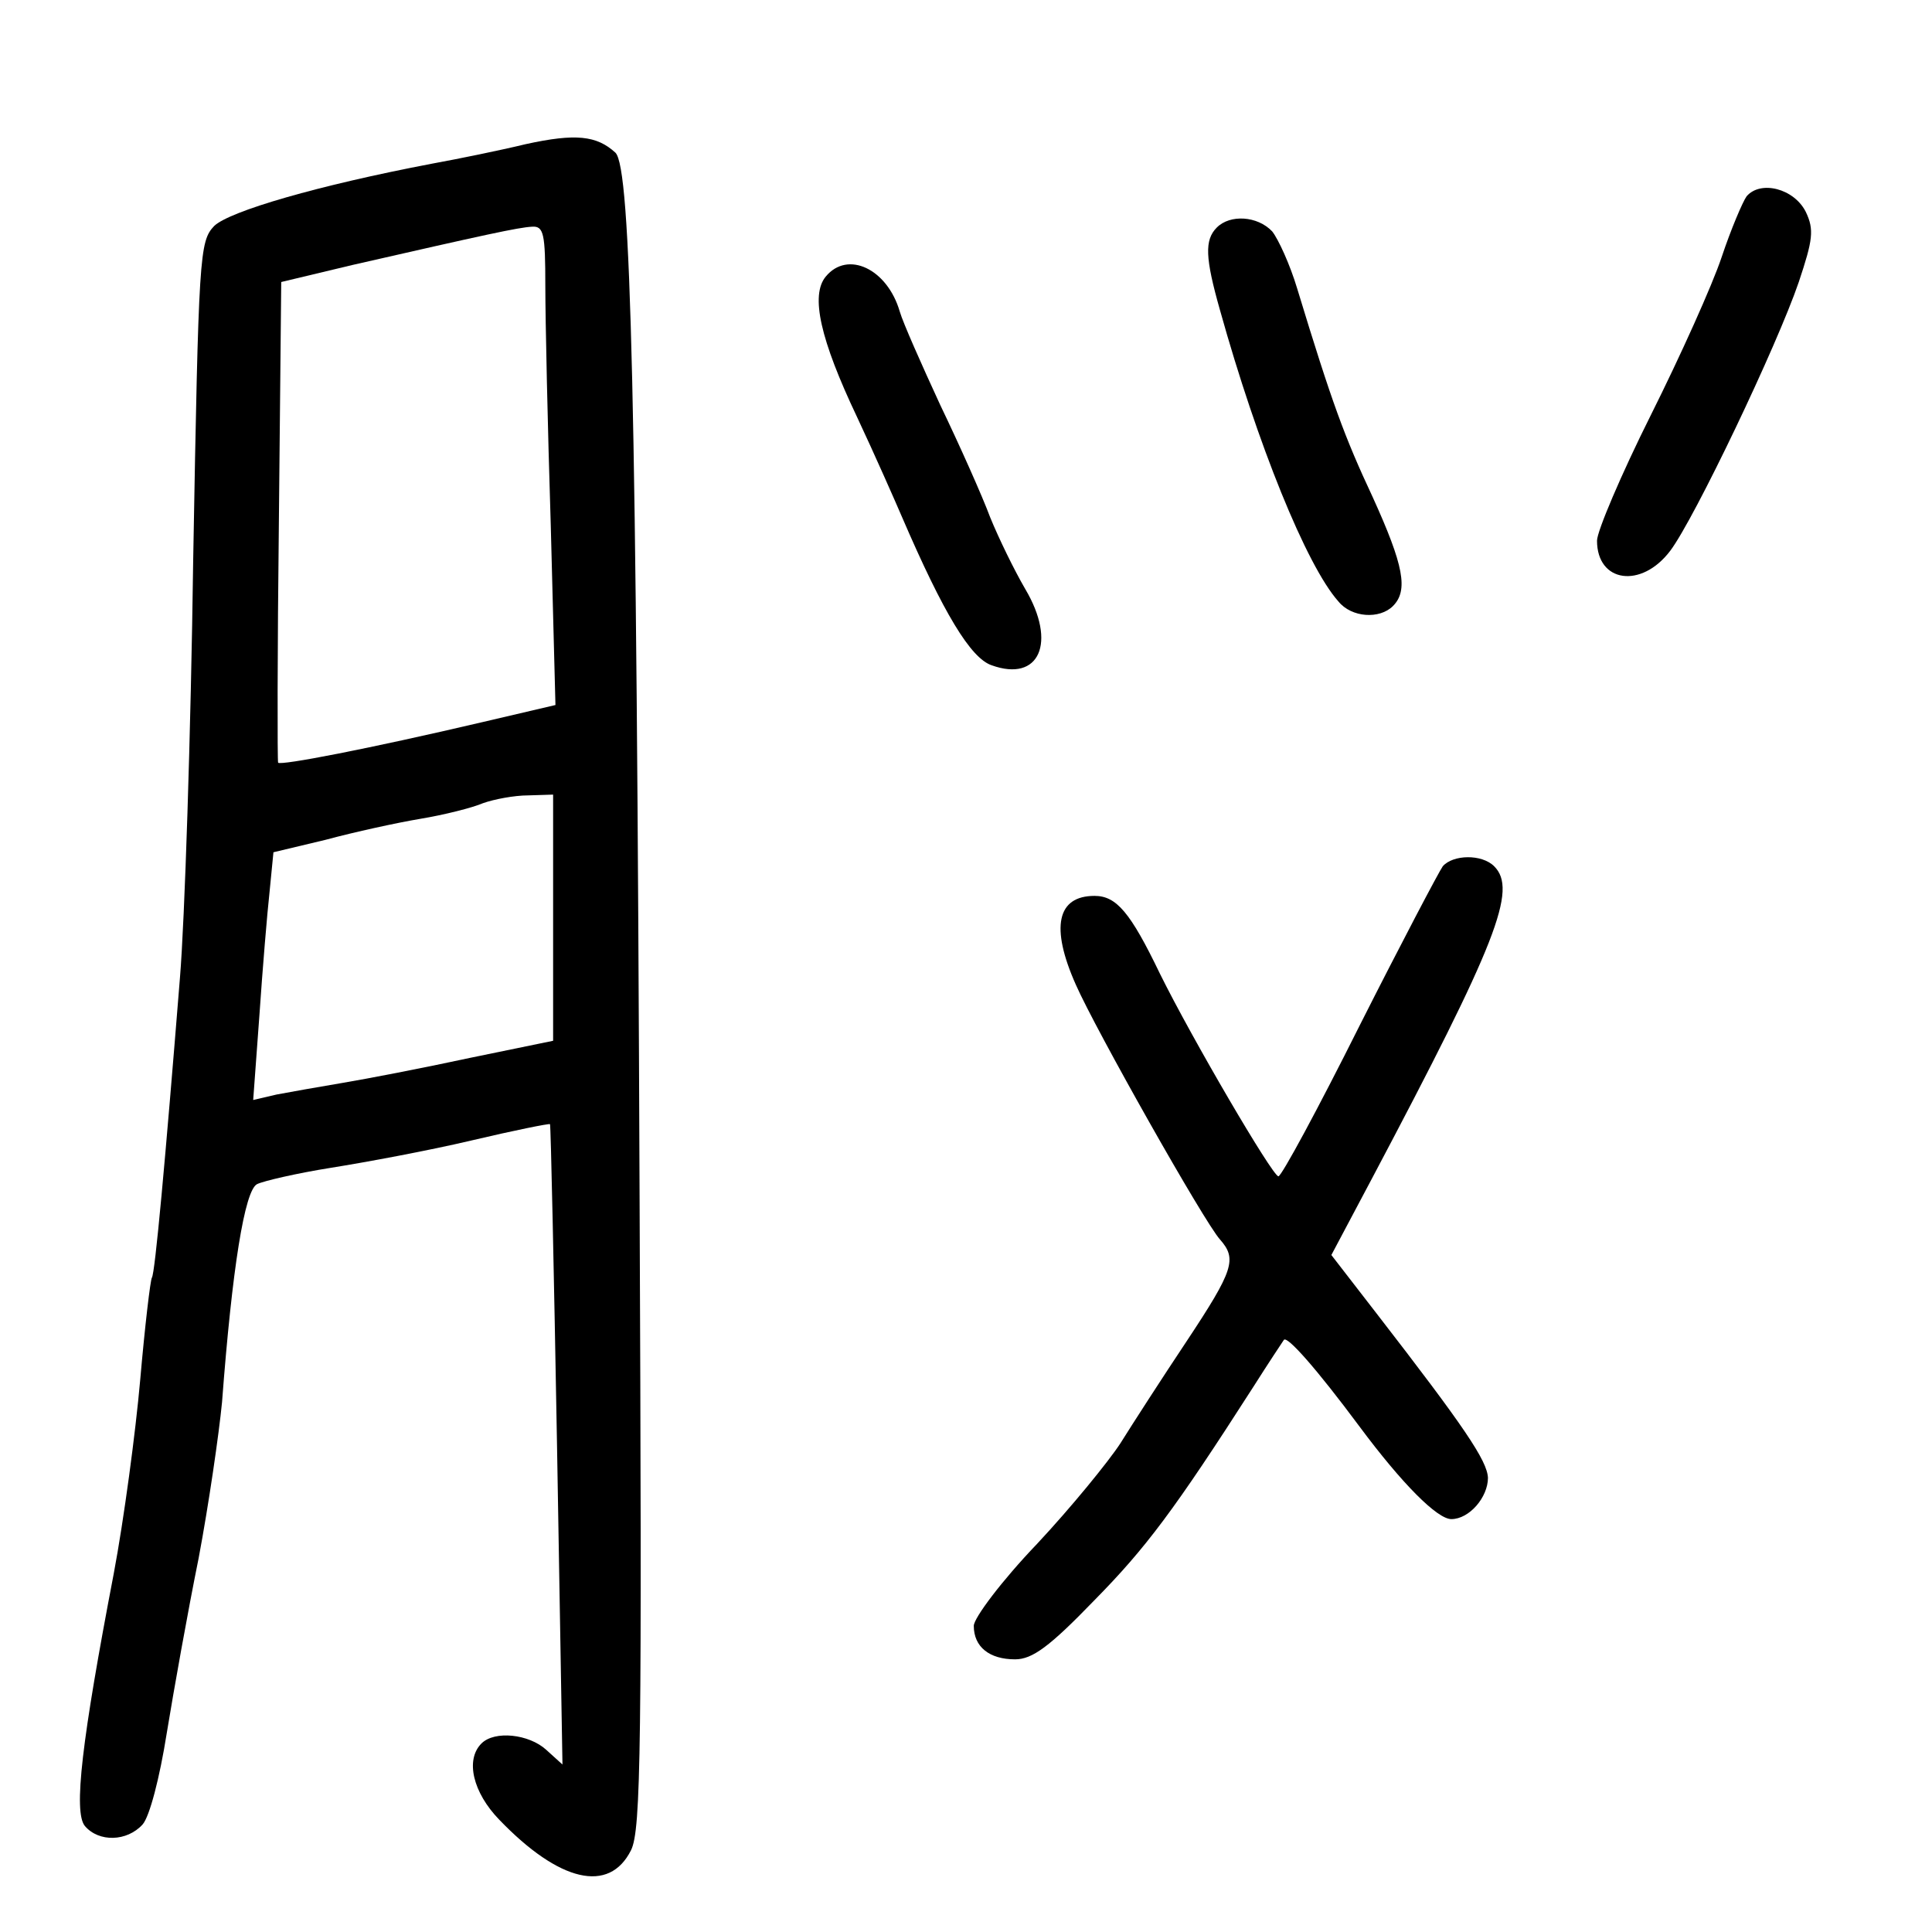 <?xml version="1.0" standalone="no"?>
<!DOCTYPE svg PUBLIC "-//W3C//DTD SVG 20010904//EN"
 "http://www.w3.org/TR/2001/REC-SVG-20010904/DTD/svg10.dtd">
<svg version="1.0" xmlns="http://www.w3.org/2000/svg"
 width="248pt" height="248pt" viewBox="0 0 248 248"
 preserveAspectRatio="xMidYMid meet">
<g transform="translate(0,248) scale(0.1,-0.1)"
fill="#000000" stroke="none">
<path d="M675 2295 c-33 -8 -87 -19 -120 -25 -147 -28 -260 -61 -280 -80 -19
-20 -20 -36 -27 -428 -3 -224 -11 -465 -17 -537 -19 -237 -32 -379 -36 -385
-2 -3 -9 -62 -15 -131 -6 -68 -21 -180 -34 -249 -41 -214 -52 -306 -37 -324
18 -21 54 -20 74 2 9 10 22 60 31 117 9 55 27 156 41 225 13 69 26 159 30 200
13 172 29 272 45 280 8 4 51 14 95 21 44 7 125 22 180 35 55 13 100 22 101 21
1 -1 5 -186 9 -412 l7 -410 -21 19 c-22 20 -66 25 -83 8 -21 -21 -11 -63 23
-98 77 -80 141 -95 169 -39 13 26 14 134 11 836 -4 1032 -11 1323 -31 1343
-24 22 -51 25 -115 11z m25 -182 c0 -43 3 -181 7 -308 l6 -230 -94 -22 c-145
-34 -259 -56 -262 -52 -1 2 -1 142 1 311 l3 306 92 22 c171 39 212 48 230 49
15 1 17 -9 17 -76z m10 -811 l0 -158 -107 -22 c-60 -13 -133 -27 -163 -32 -30
-5 -69 -12 -85 -15 l-30 -7 8 109 c4 59 10 131 13 158 l5 51 67 16 c37 10 92
22 122 27 30 5 66 14 80 20 14 5 40 10 58 10 l32 1 0 -158z"/>
<path d="M2242 2228 c-5 -7 -20 -42 -32 -78 -12 -36 -53 -127 -91 -203 -38
-76 -69 -149 -69 -161 0 -54 57 -62 94 -13 31 41 137 263 165 345 18 54 20 67
9 90 -15 30 -58 41 -76 20z"/>
<path d="M1562 2188 c-16 -16 -15 -39 4 -106 48 -172 111 -328 152 -374 17
-21 53 -23 70 -6 20 20 14 52 -26 140 -36 77 -52 120 -97 268 -9 30 -24 63
-32 73 -19 20 -54 22 -71 5z"/>
<path d="M1060 2125 c-20 -24 -7 -81 40 -180 23 -49 49 -108 58 -129 53 -123
88 -181 115 -190 61 -22 84 29 43 98 -14 24 -34 65 -45 92 -10 27 -39 92 -64
144 -24 52 -48 106 -52 120 -16 55 -67 79 -95 45z"/>
<path d="M1852 1368 c-5 -7 -54 -100 -107 -205 -53 -106 -100 -193 -104 -193
-8 1 -111 177 -152 260 -38 79 -56 100 -84 100 -48 0 -57 -40 -24 -114 25 -57
165 -305 185 -327 22 -25 18 -39 -43 -131 -32 -48 -70 -107 -85 -131 -15 -23
-63 -82 -107 -129 -45 -47 -81 -95 -81 -105 0 -27 20 -43 53 -43 22 0 44 16
101 75 67 68 103 116 205 275 19 30 37 57 39 60 4 6 42 -37 97 -111 55 -74
100 -119 118 -119 23 0 47 28 47 53 -1 22 -30 65 -143 211 l-58 75 52 98 c161
304 187 371 157 401 -16 16 -53 15 -66 0z"/>
</g>
</svg>
